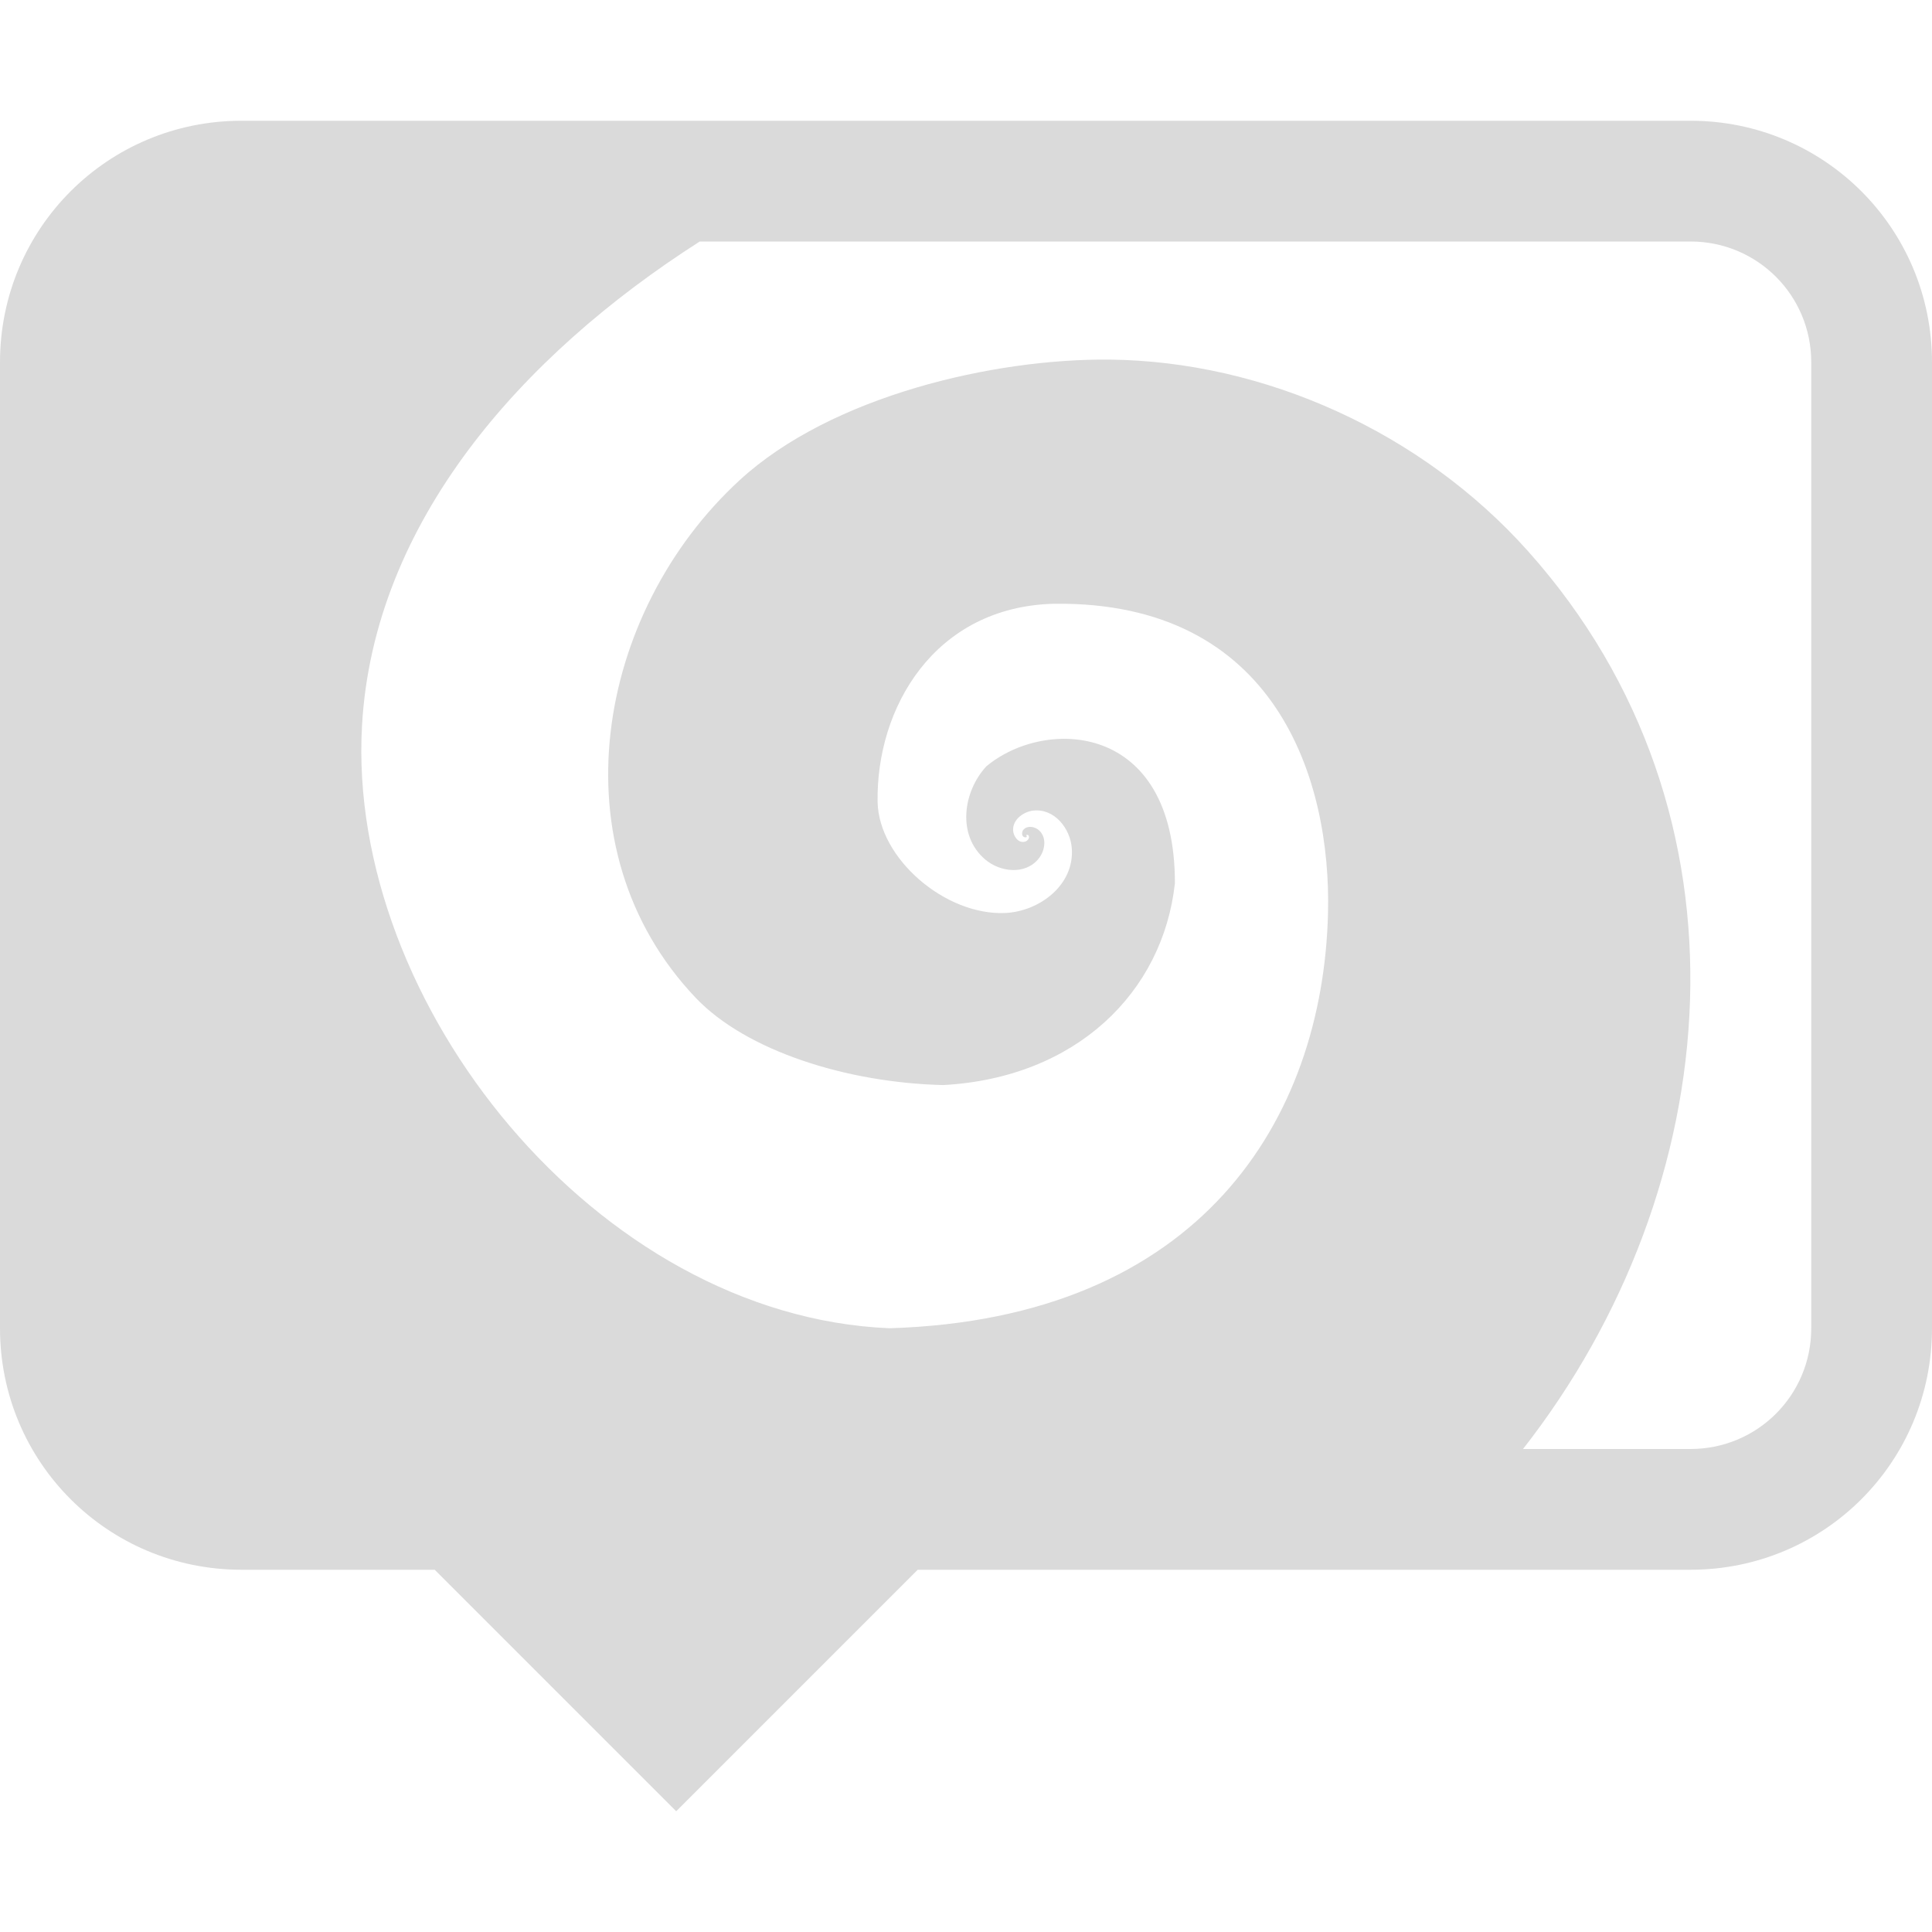 <svg width="16" height="16" version="1.1" xmlns="http://www.w3.org/2000/svg">
 <path d="m2 1c-1.108 0-2 0.892-2 2v8c0 1.108 0.892 2 2 2h1.6l2 2 2-2h6.4c1.108 0 2-0.892 2-2v-8c0-1.108-0.892-2-2-2h-12zm3.797 1h8.203c0.554 0 1 0.446 1 1v8c0 0.554-0.446 1-1 1h-1.387c1.689-2.158 1.985-5.261 0.041-7.436-0.88-0.985-2.182-1.573-3.467-1.586-0.954-9e-3 -2.3 0.299-3.061 0.998-1.19 1.093-1.541 3.051-0.363 4.289 0.415 0.435 1.244 0.702 2.049 0.721 1.1-0.06 1.818-0.767 1.918-1.67 3e-3 -1.341-1.075-1.377-1.562-0.969-0.193 0.209-0.244 0.571-0.01 0.77 0.123 0.106 0.335 0.132 0.445-0.008 0.055-0.069 0.07-0.185-0.01-0.242-0.037-0.025-0.096-0.03-0.123 0.012-7e-3 0.016-0.01 0.042 0.01 0.053 0.008 4e-3 0.023 0.004 0.023-0.004v-0.006c-0.011-3e-3 0-0.007 0-0.008 0.007-3e-3 0.018 0.005 0.018 0.012 5e-3 0.021-0.016 0.041-0.035 0.045-0.05 0.011-0.084-0.035-0.094-0.078-0.017-0.096 0.076-0.169 0.164-0.18 0.177-0.02 0.308 0.149 0.32 0.311 0.024 0.306-0.269 0.524-0.551 0.537-0.5 0.022-1.047-0.454-1.057-0.918-0.014-0.779 0.469-1.618 1.461-1.643 1.843-0.023 2.297 1.464 2.269 2.564-0.043 1.706-1.055 3.357-3.631 3.436-2.426-0.101-4.499-2.693-4.369-4.99 0.095-1.681 1.315-3.063 2.797-4.01z" fill="#dadada" stroke-linecap="round" stroke-width="2"/>
</svg>
